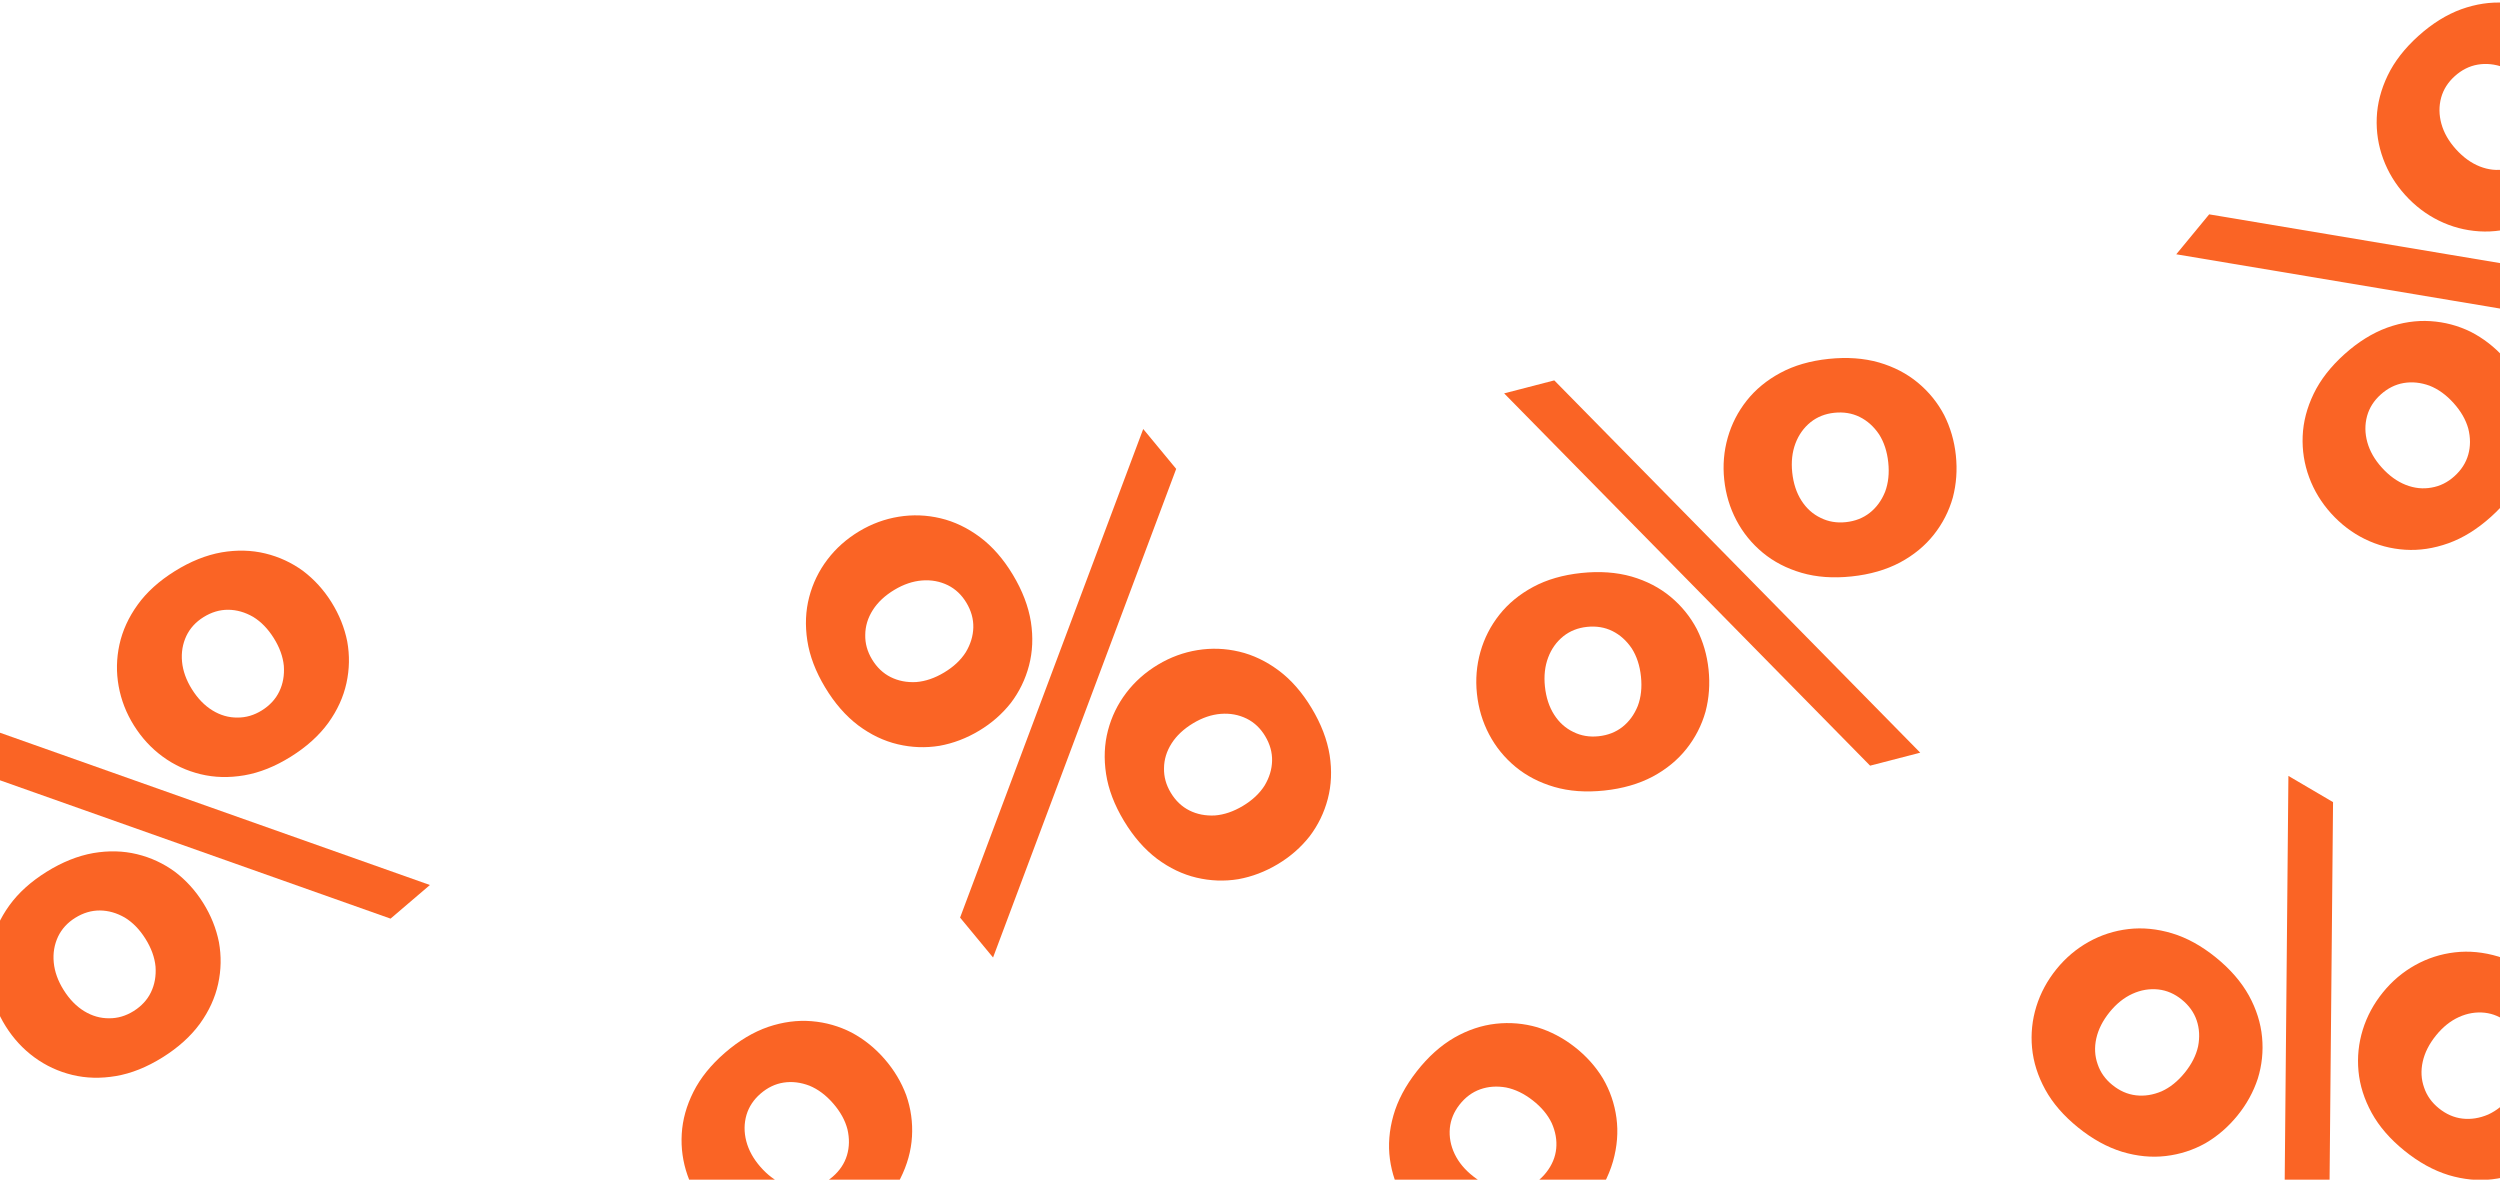 <svg width="320" height="151" viewBox="0 0 320 151" fill="none" xmlns="http://www.w3.org/2000/svg">
<path d="M282.774 27.437L278.561 32.549L344.498 43.6L348.711 38.488L282.774 27.437Z" fill="#FA6425"/>
<path fill-rule="evenodd" clip-rule="evenodd" d="M315.05 1.18C313.152 1.872 311.323 3.011 309.562 4.594C307.801 6.178 306.49 7.864 305.628 9.653C304.767 11.442 304.299 13.246 304.224 15.064C304.15 16.882 304.425 18.64 305.05 20.336C305.675 22.032 306.607 23.568 307.846 24.942C309.108 26.342 310.551 27.441 312.175 28.239C313.798 29.038 315.519 29.495 317.337 29.611C319.155 29.727 321 29.451 322.871 28.782C324.743 28.113 326.559 26.986 328.32 25.403C330.081 23.819 331.405 22.121 332.293 20.308C333.155 18.519 333.623 16.715 333.697 14.897C333.771 13.079 333.496 11.322 332.871 9.626C332.22 7.953 331.263 6.417 330.001 5.017C328.762 3.642 327.344 2.544 325.747 1.722C324.123 0.924 322.402 0.467 320.584 0.35C318.766 0.234 316.921 0.51 315.05 1.18ZM320.467 8.614C321.572 9.049 322.595 9.788 323.536 10.831C324.477 11.875 325.106 12.968 325.423 14.112C325.714 15.279 325.712 16.387 325.419 17.434C325.126 18.481 324.533 19.407 323.639 20.21C322.772 20.99 321.801 21.471 320.728 21.653C319.628 21.858 318.526 21.744 317.42 21.309C316.315 20.875 315.292 20.136 314.351 19.092C313.433 18.074 312.816 16.993 312.499 15.85C312.182 14.706 312.171 13.586 312.468 12.489C312.761 11.442 313.341 10.529 314.209 9.749C315.102 8.945 316.086 8.452 317.159 8.27C318.232 8.089 319.335 8.203 320.467 8.614Z" fill="#FA6425"/>
<path fill-rule="evenodd" clip-rule="evenodd" d="M305.568 41.935C303.671 42.628 301.841 43.766 300.08 45.349C298.32 46.933 297.008 48.62 296.147 50.409C295.285 52.198 294.817 54.001 294.742 55.819C294.668 57.638 294.944 59.395 295.569 61.091C296.194 62.788 297.126 64.323 298.365 65.698C299.627 67.097 301.069 68.197 302.693 68.995C304.317 69.793 306.037 70.25 307.855 70.366C309.673 70.483 311.518 70.206 313.39 69.537C315.261 68.868 317.077 67.742 318.838 66.158C320.599 64.574 321.923 62.876 322.811 61.063C323.673 59.274 324.141 57.471 324.215 55.653C324.29 53.834 324.014 52.077 323.389 50.381C322.738 48.708 321.781 47.172 320.519 45.772C319.28 44.397 317.862 43.299 316.265 42.477C314.641 41.679 312.92 41.222 311.102 41.106C309.284 40.989 307.44 41.266 305.568 41.935ZM310.985 49.369C312.09 49.804 313.114 50.543 314.054 51.586C314.995 52.63 315.624 53.724 315.941 54.867C316.232 56.035 316.231 57.142 315.937 58.189C315.644 59.236 315.051 60.162 314.157 60.965C313.29 61.745 312.32 62.226 311.246 62.408C310.147 62.614 309.044 62.499 307.938 62.065C306.833 61.63 305.81 60.891 304.869 59.847C303.951 58.829 303.334 57.748 303.017 56.605C302.7 55.461 302.689 54.341 302.986 53.245C303.279 52.197 303.86 51.284 304.727 50.504C305.62 49.7 306.604 49.208 307.677 49.026C308.751 48.844 309.853 48.958 310.985 49.369Z" fill="#FA6425"/>
<path fill-rule="evenodd" clip-rule="evenodd" d="M283.625 122.549C285.466 124.038 286.878 125.665 287.86 127.429C288.814 129.17 289.376 130.947 289.545 132.759C289.715 134.571 289.532 136.34 288.997 138.067C288.434 139.771 287.57 141.342 286.405 142.779C285.218 144.243 283.848 145.427 282.296 146.332C280.717 147.214 279.022 147.76 277.213 147.971C275.403 148.183 273.547 148.003 271.643 147.433C269.711 146.84 267.825 145.799 265.984 144.31C264.142 142.82 262.744 141.205 261.79 139.463C260.835 137.721 260.274 135.945 260.104 134.133C259.935 132.321 260.118 130.552 260.653 128.825C261.188 127.099 262.049 125.503 263.236 124.039C264.401 122.602 265.774 121.442 267.354 120.56C268.933 119.678 270.628 119.132 272.437 118.92C274.247 118.709 276.103 118.889 278.007 119.459C279.911 120.03 281.784 121.059 283.625 122.549ZM279.644 137.311C280.529 136.219 281.099 135.094 281.356 133.936C281.585 132.755 281.526 131.649 281.178 130.619C280.831 129.588 280.19 128.695 279.255 127.939C278.348 127.206 277.354 126.776 276.272 126.651C275.142 126.529 274.036 126.715 272.955 127.206C271.874 127.698 270.902 128.476 270.038 129.541C269.154 130.633 268.583 131.758 268.326 132.916C268.069 134.075 268.129 135.18 268.504 136.233C268.852 137.264 269.479 138.146 270.386 138.879C271.32 139.635 272.328 140.076 273.41 140.201C274.491 140.327 275.586 140.155 276.695 139.685C277.776 139.194 278.759 138.402 279.644 137.311Z" fill="#FA6425"/>
<path fill-rule="evenodd" clip-rule="evenodd" d="M329.642 130.408C328.661 128.644 327.249 127.017 325.408 125.528C323.566 124.038 321.693 123.009 319.79 122.438C317.886 121.868 316.029 121.688 314.22 121.9C312.41 122.111 310.716 122.657 309.136 123.539C307.556 124.421 306.184 125.581 305.019 127.018C303.832 128.482 302.971 130.078 302.436 131.804C301.9 133.531 301.717 135.3 301.887 137.112C302.056 138.924 302.618 140.7 303.572 142.442C304.527 144.184 305.925 145.799 307.766 147.289C309.607 148.778 311.494 149.819 313.425 150.412C315.329 150.982 317.186 151.162 318.995 150.95C320.805 150.739 322.499 150.193 324.079 149.311C325.631 148.407 327 147.222 328.187 145.758C329.353 144.321 330.217 142.75 330.779 141.046C331.314 139.319 331.497 137.55 331.328 135.738C331.159 133.926 330.597 132.149 329.642 130.408ZM323.139 136.915C322.882 138.073 322.311 139.198 321.426 140.29C320.542 141.381 319.559 142.173 318.477 142.664C317.369 143.134 316.274 143.306 315.192 143.18C314.111 143.055 313.103 142.614 312.168 141.858C311.261 141.125 310.634 140.243 310.286 139.212C309.911 138.159 309.852 137.054 310.109 135.895C310.365 134.737 310.936 133.612 311.821 132.52C312.684 131.455 313.656 130.677 314.737 130.186C315.819 129.694 316.925 129.508 318.055 129.63C319.136 129.755 320.131 130.185 321.038 130.918C321.972 131.674 322.613 132.567 322.961 133.598C323.309 134.628 323.368 135.734 323.139 136.915Z" fill="#FA6425"/>
<path d="M292.916 99.316L298.63 102.672L298.017 169.452L292.304 166.096L292.916 99.316Z" fill="#FA6425"/>
<path fill-rule="evenodd" clip-rule="evenodd" d="M202.409 73.342C204.765 73.095 206.915 73.248 208.858 73.802C210.765 74.359 212.42 75.219 213.823 76.38C215.225 77.542 216.348 78.922 217.192 80.521C218.001 82.124 218.502 83.845 218.695 85.684C218.893 87.558 218.762 89.362 218.305 91.098C217.812 92.837 217.001 94.42 215.871 95.848C214.741 97.275 213.301 98.459 211.551 99.401C209.766 100.346 207.695 100.942 205.339 101.19C202.982 101.437 200.85 101.282 198.943 100.725C197.035 100.167 195.38 99.308 193.977 98.146C192.575 96.985 191.452 95.604 190.608 94.005C189.764 92.406 189.244 90.67 189.047 88.797C188.853 86.957 189.002 85.168 189.495 83.429C189.988 81.689 190.799 80.106 191.929 78.679C193.059 77.251 194.499 76.067 196.249 75.125C197.999 74.184 200.052 73.59 202.409 73.342ZM210.043 86.592C209.896 85.196 209.504 83.997 208.865 82.996C208.191 82 207.367 81.26 206.391 80.776C205.416 80.293 204.33 80.115 203.134 80.24C201.974 80.362 200.967 80.76 200.113 81.436C199.228 82.148 198.577 83.061 198.161 84.172C197.744 85.283 197.608 86.52 197.751 87.883C197.898 89.279 198.291 90.478 198.93 91.479C199.568 92.479 200.393 93.219 201.404 93.699C202.379 94.182 203.447 94.362 204.608 94.24C205.803 94.115 206.828 93.715 207.682 93.04C208.535 92.364 209.188 91.469 209.639 90.354C210.056 89.243 210.19 87.989 210.043 86.592Z" fill="#FA6425"/>
<path fill-rule="evenodd" clip-rule="evenodd" d="M240.511 46.397C238.568 45.843 236.419 45.69 234.062 45.938C231.706 46.185 229.652 46.779 227.902 47.721C226.152 48.662 224.712 49.846 223.582 51.274C222.453 52.701 221.641 54.285 221.149 56.024C220.656 57.763 220.507 59.553 220.7 61.392C220.897 63.266 221.418 65.002 222.262 66.601C223.105 68.2 224.229 69.58 225.631 70.742C227.033 71.903 228.688 72.762 230.596 73.32C232.504 73.877 234.636 74.032 236.992 73.785C239.349 73.537 241.42 72.941 243.205 71.996C244.955 71.055 246.395 69.87 247.525 68.443C248.655 67.016 249.466 65.432 249.959 63.693C250.416 61.957 250.546 60.153 250.349 58.279C250.155 56.44 249.654 54.719 248.846 53.116C248.002 51.517 246.879 50.137 245.476 48.975C244.074 47.814 242.419 46.954 240.511 46.397ZM240.519 55.592C241.157 56.592 241.55 57.791 241.697 59.188C241.844 60.584 241.709 61.838 241.293 62.95C240.841 64.065 240.189 64.96 239.335 65.635C238.482 66.31 237.457 66.71 236.261 66.836C235.1 66.958 234.032 66.777 233.057 66.294C232.047 65.815 231.222 65.075 230.583 64.074C229.945 63.073 229.552 61.875 229.405 60.478C229.261 59.116 229.398 57.879 229.814 56.767C230.231 55.656 230.882 54.744 231.767 54.031C232.62 53.356 233.627 52.957 234.788 52.836C235.984 52.71 237.069 52.889 238.045 53.372C239.02 53.855 239.845 54.595 240.519 55.592Z" fill="#FA6425"/>
<path d="M192.531 50.352L198.948 48.689L245.789 96.343L239.373 98.005L192.531 50.352Z" fill="#FA6425"/>
<path fill-rule="evenodd" clip-rule="evenodd" d="M82.591 175.345C84.379 173.793 86.228 172.686 88.137 172.027C90.02 171.391 91.87 171.146 93.685 171.294C95.501 171.442 97.213 171.93 98.823 172.756C100.406 173.605 101.804 174.728 103.019 176.124C104.257 177.546 105.186 179.098 105.808 180.782C106.403 182.489 106.648 184.251 106.542 186.068C106.436 187.884 105.937 189.679 105.044 191.453C104.124 193.25 102.77 194.925 100.982 196.478C99.194 198.03 97.358 199.125 95.475 199.761C93.593 200.398 91.743 200.642 89.927 200.494C88.112 200.346 86.399 199.859 84.79 199.032C83.18 198.206 81.757 197.082 80.52 195.66C79.305 194.264 78.4 192.713 77.805 191.006C77.209 189.299 76.965 187.537 77.071 185.721C77.177 183.904 77.676 182.109 78.569 180.335C79.462 178.561 80.803 176.898 82.591 175.345ZM96.454 181.825C95.531 180.765 94.521 180.008 93.423 179.555C92.299 179.124 91.198 178.99 90.122 179.153C89.046 179.317 88.054 179.792 87.146 180.58C86.266 181.345 85.669 182.248 85.358 183.29C85.042 184.381 85.033 185.501 85.33 186.65C85.627 187.799 86.226 188.891 87.125 189.925C88.048 190.984 89.058 191.741 90.156 192.195C91.253 192.649 92.354 192.782 93.457 192.596C94.533 192.433 95.512 191.969 96.392 191.204C97.3 190.416 97.909 189.501 98.221 188.459C98.532 187.417 98.553 186.31 98.283 185.138C97.986 183.989 97.376 182.885 96.454 181.825Z" fill="#FA6425"/>
<path fill-rule="evenodd" clip-rule="evenodd" d="M98.33 131.443C96.42 132.103 94.572 133.209 92.783 134.762C90.995 136.314 89.654 137.978 88.762 139.751C87.869 141.525 87.369 143.32 87.263 145.137C87.157 146.954 87.402 148.715 87.997 150.422C88.592 152.129 89.497 153.681 90.712 155.077C91.95 156.498 93.373 157.622 94.982 158.449C96.592 159.275 98.304 159.762 100.12 159.91C101.936 160.058 103.785 159.814 105.668 159.178C107.551 158.541 109.386 157.447 111.174 155.894C112.963 154.341 114.316 152.666 115.236 150.87C116.129 149.096 116.629 147.301 116.734 145.484C116.84 143.667 116.596 141.906 116.001 140.199C115.379 138.515 114.449 136.962 113.212 135.54C111.997 134.144 110.598 133.022 109.015 132.172C107.406 131.346 105.693 130.859 103.878 130.711C102.062 130.563 100.213 130.807 98.33 131.443ZM103.616 138.971C104.714 139.425 105.724 140.181 106.646 141.241C107.568 142.301 108.178 143.406 108.475 144.555C108.746 145.727 108.725 146.834 108.413 147.876C108.102 148.918 107.492 149.833 106.585 150.621C105.704 151.385 104.726 151.849 103.649 152.012C102.546 152.199 101.446 152.065 100.348 151.611C99.25 151.158 98.24 150.401 97.318 149.341C96.418 148.307 95.82 147.215 95.523 146.066C95.225 144.917 95.235 143.797 95.55 142.706C95.862 141.664 96.458 140.761 97.339 139.996C98.246 139.208 99.238 138.733 100.315 138.57C101.391 138.407 102.491 138.54 103.616 138.971Z" fill="#FA6425"/>
<path d="M61.298 162.172L65.6 157.134L131.334 169.332L127.032 174.37L61.298 162.172Z" fill="#FA6425"/>
<path fill-rule="evenodd" clip-rule="evenodd" d="M5.944 111.603C7.954 110.349 9.953 109.546 11.943 109.193C13.902 108.858 15.767 108.906 17.537 109.336C19.307 109.766 20.922 110.515 22.382 111.582C23.812 112.669 25.018 113.996 26 115.565C26.999 117.162 27.674 118.841 28.024 120.601C28.345 122.38 28.311 124.159 27.922 125.936C27.532 127.714 26.758 129.409 25.598 131.021C24.408 132.653 22.809 134.095 20.799 135.349C18.79 136.604 16.806 137.398 14.847 137.732C12.887 138.067 11.022 138.019 9.252 137.589C7.482 137.159 5.867 136.41 4.407 135.343C2.946 134.275 1.717 132.942 0.717 131.345C-0.264 129.776 -0.915 128.102 -1.235 126.323C-1.556 124.545 -1.522 122.766 -1.133 120.989C-0.743 119.211 0.031 117.516 1.191 115.903C2.351 114.291 3.935 112.858 5.944 111.603ZM18.622 120.169C17.877 118.979 16.998 118.073 15.984 117.454C14.941 116.853 13.875 116.549 12.787 116.541C11.698 116.534 10.644 116.849 9.624 117.485C8.634 118.103 7.904 118.902 7.433 119.883C6.951 120.911 6.766 122.016 6.88 123.197C6.993 124.378 7.413 125.55 8.14 126.712C8.885 127.903 9.764 128.808 10.777 129.428C11.79 130.047 12.856 130.351 13.975 130.34C15.064 130.347 16.103 130.042 17.093 129.424C18.112 128.787 18.858 127.979 19.328 126.998C19.799 126.018 19.993 124.928 19.909 123.728C19.796 122.546 19.367 121.36 18.622 120.169Z" fill="#FA6425"/>
<path fill-rule="evenodd" clip-rule="evenodd" d="M28.365 70.701C26.376 71.054 24.377 71.858 22.367 73.112C20.358 74.366 18.773 75.799 17.614 77.412C16.454 79.024 15.68 80.719 15.29 82.497C14.901 84.275 14.867 86.053 15.187 87.832C15.508 89.611 16.159 91.285 17.14 92.853C18.14 94.451 19.369 95.784 20.83 96.851C22.29 97.919 23.905 98.668 25.675 99.097C27.445 99.527 29.31 99.575 31.269 99.241C33.229 98.906 35.213 98.112 37.222 96.858C39.232 95.604 40.831 94.161 42.021 92.53C43.181 90.918 43.955 89.222 44.344 87.445C44.734 85.667 44.768 83.889 44.447 82.11C44.097 80.35 43.422 78.671 42.422 77.073C41.441 75.505 40.235 74.177 38.805 73.091C37.345 72.023 35.73 71.274 33.96 70.844C32.189 70.415 30.325 70.367 28.365 70.701ZM32.407 78.962C33.42 79.582 34.3 80.487 35.045 81.678C35.79 82.869 36.219 84.055 36.332 85.236C36.416 86.436 36.222 87.526 35.751 88.507C35.28 89.487 34.535 90.296 33.516 90.932C32.526 91.55 31.487 91.855 30.398 91.848C29.279 91.86 28.213 91.556 27.2 90.936C26.187 90.317 25.308 89.411 24.563 88.22C23.836 87.058 23.416 85.887 23.302 84.706C23.189 83.524 23.374 82.42 23.856 81.391C24.327 80.411 25.057 79.612 26.047 78.994C27.067 78.358 28.121 78.043 29.21 78.05C30.298 78.057 31.364 78.361 32.407 78.962Z" fill="#FA6425"/>
<path d="M-13.023 95.265L-7.985 90.961L55.029 113.281L49.991 117.585L-13.023 95.265Z" fill="#FA6425"/>
<path fill-rule="evenodd" clip-rule="evenodd" d="M20.673 179.733C18.309 179.898 16.166 179.67 14.244 179.049C12.357 178.425 10.733 177.509 9.372 176.299C8.011 175.089 6.937 173.671 6.149 172.043C5.397 170.413 4.956 168.676 4.827 166.831C4.695 164.951 4.889 163.153 5.406 161.434C5.959 159.713 6.826 158.159 8.005 156.772C9.184 155.385 10.664 154.251 12.446 153.371C14.263 152.489 16.354 151.965 18.717 151.8C21.081 151.635 23.206 151.864 25.093 152.488C26.98 153.112 28.605 154.028 29.965 155.238C31.326 156.448 32.401 157.866 33.188 159.494C33.975 161.121 34.435 162.874 34.567 164.754C34.696 166.599 34.484 168.382 33.931 170.103C33.378 171.824 32.511 173.378 31.332 174.765C30.153 176.152 28.673 177.286 26.891 178.165C25.109 179.045 23.036 179.568 20.673 179.733ZM13.505 166.225C13.604 167.625 13.954 168.837 14.557 169.859C15.196 170.879 15.994 171.647 16.952 172.164C17.91 172.681 18.989 172.897 20.188 172.814C21.352 172.732 22.373 172.369 23.25 171.724C24.159 171.043 24.841 170.154 25.296 169.058C25.751 167.962 25.931 166.73 25.835 165.363C25.737 163.962 25.386 162.751 24.783 161.729C24.18 160.706 23.381 159.938 22.388 159.424C21.43 158.907 20.369 158.689 19.205 158.771C18.006 158.854 16.968 159.219 16.091 159.864C15.215 160.509 14.531 161.38 14.041 162.479C13.586 163.575 13.407 164.824 13.505 166.225Z" fill="#FA6425"/>
<path fill-rule="evenodd" clip-rule="evenodd" d="M-18.348 205.333C-16.426 205.955 -14.283 206.183 -11.919 206.017C-9.555 205.852 -7.483 205.33 -5.701 204.45C-3.919 203.57 -2.438 202.437 -1.259 201.05C-0.08 199.663 0.786 198.108 1.339 196.387C1.892 194.666 2.104 192.883 1.975 191.038C1.843 189.159 1.384 187.406 0.596 185.778C-0.191 184.151 -1.265 182.732 -2.626 181.523C-3.987 180.313 -5.611 179.396 -7.498 178.773C-9.385 178.149 -11.511 177.92 -13.874 178.085C-16.238 178.25 -18.328 178.774 -20.146 179.656C-21.927 180.536 -23.408 181.669 -24.587 183.056C-25.766 184.444 -26.632 185.998 -27.185 187.719C-27.703 189.437 -27.896 191.236 -27.765 193.115C-27.636 194.961 -27.195 196.698 -26.443 198.328C-25.655 199.955 -24.581 201.374 -23.22 202.584C-21.859 203.793 -20.235 204.71 -18.348 205.333ZM-18.034 196.144C-18.637 195.122 -18.988 193.91 -19.086 192.509C-19.184 191.108 -19.006 189.86 -18.551 188.764C-18.061 187.665 -17.377 186.793 -16.501 186.148C-15.624 185.503 -14.586 185.139 -13.386 185.055C-12.222 184.974 -11.161 185.192 -10.203 185.708C-9.21 186.223 -8.412 186.991 -7.809 188.013C-7.205 189.036 -6.855 190.247 -6.757 191.648C-6.661 193.015 -6.841 194.246 -7.296 195.342C-7.751 196.439 -8.433 197.327 -9.342 198.009C-10.219 198.654 -11.239 199.017 -12.403 199.098C-13.603 199.182 -14.682 198.966 -15.639 198.449C-16.597 197.932 -17.396 197.164 -18.034 196.144Z" fill="#FA6425"/>
<path d="M29.741 203.054L23.27 204.491L-21.878 155.234L-15.407 153.797L29.741 203.054Z" fill="#FA6425"/>
<path fill-rule="evenodd" clip-rule="evenodd" d="M179.093 178.912C180.552 177.047 182.156 175.608 183.904 174.597C185.631 173.614 187.399 173.021 189.21 172.821C191.02 172.62 192.795 172.772 194.532 173.276C196.248 173.808 197.836 174.644 199.295 175.782C200.781 176.942 201.99 178.289 202.923 179.824C203.833 181.386 204.41 183.069 204.653 184.872C204.896 186.675 204.748 188.533 204.21 190.444C203.651 192.384 202.642 194.286 201.183 196.151C199.724 198.016 198.132 199.44 196.405 200.424C194.678 201.407 192.91 201.999 191.099 202.2C189.289 202.401 187.514 202.249 185.777 201.745C184.039 201.24 182.427 200.408 180.941 199.248C179.482 198.109 178.297 196.759 177.386 195.197C176.476 193.635 175.899 191.952 175.656 190.148C175.413 188.345 175.561 186.488 176.099 184.576C176.636 182.665 177.634 180.777 179.093 178.912ZM193.939 182.63C192.831 181.766 191.695 181.215 190.531 180.979C189.345 180.771 188.239 180.849 187.214 181.214C186.188 181.58 185.305 182.235 184.565 183.182C183.847 184.1 183.434 185.101 183.327 186.183C183.226 187.314 183.431 188.415 183.942 189.487C184.453 190.558 185.249 191.515 186.329 192.359C187.437 193.223 188.573 193.774 189.738 194.01C190.902 194.246 192.008 194.168 193.055 193.775C194.08 193.409 194.952 192.767 195.671 191.849C196.411 190.902 196.835 189.888 196.941 188.806C197.048 187.724 196.857 186.633 196.367 185.534C195.856 184.463 195.047 183.495 193.939 182.63Z" fill="#FA6425"/>
<path fill-rule="evenodd" clip-rule="evenodd" d="M186.157 132.816C184.408 133.828 182.805 135.266 181.346 137.131C179.887 138.996 178.889 140.884 178.351 142.795C177.813 144.707 177.666 146.564 177.909 148.368C178.152 150.171 178.729 151.854 179.639 153.416C180.55 154.978 181.734 156.329 183.193 157.467C184.68 158.627 186.292 159.459 188.029 159.964C189.767 160.468 191.541 160.62 193.352 160.419C195.162 160.218 196.931 159.626 198.658 158.643C200.384 157.659 201.977 156.235 203.436 154.37C204.895 152.505 205.904 150.603 206.463 148.663C207.001 146.752 207.148 144.895 206.905 143.091C206.662 141.288 206.086 139.605 205.175 138.043C204.243 136.509 203.034 135.161 201.548 134.002C200.089 132.863 198.501 132.027 196.785 131.495C195.047 130.991 193.273 130.839 191.463 131.04C189.652 131.241 187.883 131.833 186.157 132.816ZM192.783 139.198C193.948 139.434 195.084 139.985 196.192 140.849C197.3 141.714 198.109 142.682 198.62 143.753C199.109 144.852 199.301 145.943 199.194 147.025C199.087 148.107 198.664 149.122 197.923 150.068C197.205 150.987 196.333 151.628 195.308 151.994C194.26 152.387 193.155 152.465 191.99 152.229C190.826 151.993 189.69 151.443 188.582 150.578C187.501 149.734 186.705 148.777 186.194 147.706C185.683 146.635 185.478 145.533 185.58 144.402C185.687 143.32 186.099 142.32 186.818 141.401C187.558 140.455 188.441 139.799 189.466 139.434C190.492 139.068 191.597 138.99 192.783 139.198Z" fill="#FA6425"/>
<path d="M155.675 170.038L158.935 164.273L225.792 163.719L222.531 169.484L155.675 170.038Z" fill="#FA6425"/>
<path fill-rule="evenodd" clip-rule="evenodd" d="M129.647 73.569C130.867 75.597 131.636 77.608 131.955 79.601C132.256 81.564 132.175 83.425 131.714 85.186C131.253 86.946 130.475 88.546 129.381 89.986C128.268 91.395 126.919 92.576 125.331 93.529C123.715 94.499 122.023 95.144 120.254 95.463C118.468 95.752 116.689 95.687 114.916 95.267C113.143 94.848 111.46 94.045 109.866 92.858C108.254 91.641 106.838 90.019 105.618 87.99C104.398 85.961 103.637 83.966 103.337 82.003C103.036 80.041 103.117 78.179 103.578 76.419C104.039 74.658 104.817 73.058 105.911 71.619C107.005 70.179 108.36 68.974 109.977 68.004C111.564 67.051 113.251 66.43 115.037 66.141C116.824 65.852 118.603 65.917 120.376 66.337C122.148 66.757 123.832 67.56 125.425 68.746C127.019 69.933 128.426 71.54 129.647 73.569ZM120.851 86.08C122.056 85.357 122.977 84.495 123.615 83.494C124.235 82.462 124.558 81.403 124.584 80.316C124.61 79.229 124.314 78.171 123.694 77.141C123.093 76.142 122.306 75.398 121.333 74.911C120.312 74.411 119.21 74.207 118.025 74.3C116.841 74.393 115.661 74.792 114.485 75.498C113.28 76.221 112.358 77.083 111.72 78.084C111.082 79.085 110.76 80.144 110.752 81.262C110.726 82.349 111.013 83.392 111.614 84.391C112.233 85.421 113.03 86.179 114.003 86.667C114.976 87.154 116.064 87.367 117.267 87.304C118.451 87.211 119.646 86.803 120.851 86.08Z" fill="#FA6425"/>
<path fill-rule="evenodd" clip-rule="evenodd" d="M170.198 96.675C169.879 94.682 169.11 92.671 167.889 90.642C166.669 88.614 165.262 87.006 163.668 85.82C162.074 84.633 160.391 83.83 158.618 83.411C156.846 82.991 155.066 82.926 153.28 83.215C151.494 83.504 149.807 84.125 148.22 85.077C146.603 86.047 145.248 87.252 144.154 88.692C143.059 90.132 142.282 91.732 141.821 93.492C141.359 95.253 141.279 97.114 141.579 99.077C141.88 101.039 142.64 103.035 143.861 105.064C145.081 107.092 146.497 108.715 148.109 109.932C149.703 111.118 151.386 111.921 153.159 112.341C154.931 112.761 156.711 112.826 158.497 112.537C160.265 112.217 161.958 111.573 163.574 110.602C165.161 109.65 166.511 108.469 167.624 107.059C168.718 105.62 169.495 104.02 169.957 102.259C170.418 100.499 170.498 98.637 170.198 96.675ZM161.858 100.567C161.22 101.568 160.299 102.431 159.094 103.154C157.888 103.877 156.694 104.285 155.509 104.378C154.307 104.44 153.219 104.228 152.246 103.74C151.272 103.253 150.476 102.495 149.857 101.465C149.256 100.466 148.968 99.423 148.994 98.335C149.002 97.218 149.325 96.159 149.963 95.158C150.601 94.157 151.523 93.295 152.728 92.571C153.903 91.866 155.083 91.466 156.268 91.374C157.452 91.281 158.555 91.485 159.576 91.985C160.549 92.472 161.336 93.215 161.937 94.215C162.556 95.244 162.853 96.302 162.827 97.39C162.801 98.477 162.478 99.536 161.858 100.567Z" fill="#FA6425"/>
<path d="M146.332 54.911L150.552 60.017L127.111 122.561L122.891 117.454L146.332 54.911Z" fill="#FA6425"/>
<path fill-rule="evenodd" clip-rule="evenodd" d="M286.538 209.259C284.25 209.871 282.103 210.056 280.097 209.813C278.125 209.56 276.356 208.97 274.789 208.042C273.222 207.114 271.897 205.926 270.813 204.479C269.763 203.022 268.998 201.401 268.519 199.614C268.031 197.794 267.877 195.992 268.057 194.206C268.271 192.411 268.824 190.72 269.717 189.134C270.609 187.548 271.846 186.153 273.427 184.95C275.042 183.737 276.994 182.825 279.283 182.212C281.572 181.6 283.702 181.42 285.673 181.672C287.645 181.925 289.414 182.515 290.981 183.443C292.548 184.371 293.874 185.559 294.958 187.006C296.041 188.454 296.828 190.087 297.316 191.907C297.795 193.693 297.927 195.484 297.713 197.279C297.499 199.074 296.946 200.764 296.053 202.351C295.161 203.937 293.924 205.332 292.343 206.535C290.762 207.738 288.827 208.646 286.538 209.259ZM276.922 197.365C277.286 198.721 277.862 199.844 278.65 200.732C279.471 201.612 280.402 202.214 281.441 202.538C282.48 202.863 283.58 202.87 284.741 202.559C285.868 202.258 286.801 201.707 287.538 200.906C288.301 200.064 288.8 199.062 289.038 197.899C289.275 196.736 289.216 195.493 288.861 194.17C288.497 192.813 287.922 191.691 287.134 190.802C286.347 189.914 285.416 189.312 284.343 188.996C283.304 188.671 282.221 188.66 281.094 188.961C279.932 189.272 278.983 189.828 278.246 190.628C277.508 191.428 277.004 192.414 276.733 193.586C276.495 194.749 276.559 196.008 276.922 197.365Z" fill="#FA6425"/>
<path fill-rule="evenodd" clip-rule="evenodd" d="M253.125 241.826C255.131 242.07 257.278 241.885 259.567 241.272C261.855 240.66 263.79 239.752 265.371 238.549C266.952 237.345 268.189 235.951 269.081 234.364C269.974 232.778 270.527 231.087 270.741 229.292C270.956 227.498 270.823 225.707 270.344 223.92C269.856 222.101 269.07 220.467 267.986 219.02C266.902 217.572 265.576 216.384 264.009 215.456C262.442 214.528 260.673 213.938 258.702 213.686C256.73 213.433 254.6 213.613 252.311 214.226C250.022 214.838 248.071 215.751 246.455 216.963C244.874 218.166 243.638 219.561 242.745 221.148C241.853 222.734 241.299 224.425 241.085 226.219C240.905 228.005 241.059 229.808 241.547 231.627C242.027 233.414 242.791 235.036 243.841 236.492C244.925 237.94 246.25 239.127 247.817 240.055C249.384 240.984 251.153 241.574 253.125 241.826ZM251.678 232.746C250.89 231.857 250.314 230.735 249.951 229.378C249.587 228.022 249.523 226.762 249.761 225.6C250.032 224.428 250.536 223.442 251.274 222.641C252.011 221.841 252.96 221.286 254.122 220.975C255.249 220.673 256.332 220.685 257.371 221.009C258.444 221.325 259.375 221.927 260.162 222.816C260.95 223.704 261.525 224.827 261.889 226.183C262.244 227.506 262.303 228.749 262.066 229.912C261.829 231.075 261.329 232.078 260.566 232.92C259.829 233.72 258.897 234.271 257.769 234.573C256.608 234.884 255.508 234.877 254.469 234.552C253.43 234.227 252.499 233.625 251.678 232.746Z" fill="#FA6425"/>
<path d="M299.895 230.423L293.818 233.067L240.09 193.32L246.167 190.676L299.895 230.423Z" fill="#FA6425"/>
<path fill-rule="evenodd" clip-rule="evenodd" d="M112.732 369.469C112.945 367.457 112.728 365.311 112.082 363.029C111.436 360.747 110.5 358.824 109.275 357.259C108.049 355.695 106.638 354.478 105.04 353.608C103.442 352.738 101.745 352.21 99.949 352.022C98.153 351.835 96.367 351.994 94.59 352.501C92.78 353.017 91.16 353.828 89.731 354.935C88.301 356.042 87.135 357.386 86.231 358.969C85.328 360.551 84.765 362.331 84.542 364.308C84.32 366.286 84.531 368.415 85.177 370.697C85.824 372.979 86.764 374.919 87.999 376.518C89.225 378.082 90.636 379.299 92.234 380.169C93.832 381.038 95.529 381.567 97.325 381.754C99.111 381.908 100.909 381.727 102.719 381.211C104.496 380.704 106.105 379.915 107.544 378.842C108.973 377.735 110.14 376.391 111.043 374.808C111.946 373.226 112.509 371.446 112.732 369.469ZM103.684 371.053C102.809 371.855 101.696 372.448 100.347 372.833C98.998 373.217 97.74 373.3 96.576 373.08C95.401 372.825 94.409 372.335 93.599 371.609C92.788 370.883 92.219 369.941 91.891 368.783C91.573 367.66 91.568 366.575 91.877 365.53C92.176 364.451 92.764 363.511 93.639 362.709C94.515 361.908 95.627 361.315 96.977 360.93C98.293 360.555 99.534 360.477 100.699 360.697C101.863 360.917 102.872 361.403 103.725 362.153C104.535 362.879 105.1 363.804 105.418 364.928C105.746 366.086 105.755 367.188 105.446 368.233C105.138 369.278 104.55 370.218 103.684 371.053Z" fill="#FA6425"/>
<path fill-rule="evenodd" clip-rule="evenodd" d="M80.353 342.95C80.566 340.938 80.35 338.792 79.704 336.51C79.058 334.228 78.122 332.305 76.896 330.74C75.671 329.176 74.259 327.959 72.661 327.089C71.064 326.219 69.367 325.691 67.571 325.503C65.775 325.316 63.988 325.475 62.211 325.982C60.401 326.498 58.781 327.309 57.352 328.416C55.923 329.522 54.756 330.867 53.853 332.45C52.949 334.032 52.386 335.812 52.164 337.789C51.941 339.766 52.153 341.896 52.799 344.178C53.445 346.46 54.386 348.4 55.621 349.999C56.846 351.563 58.258 352.78 59.856 353.65C61.453 354.519 63.15 355.048 64.946 355.235C66.732 355.389 68.531 355.208 70.341 354.692C72.118 354.185 73.726 353.396 75.165 352.323C76.594 351.216 77.761 349.872 78.664 348.289C79.568 346.707 80.131 344.927 80.353 342.95ZM71.306 344.534C70.43 345.336 69.318 345.929 67.968 346.314C66.619 346.698 65.362 346.781 64.197 346.56C63.023 346.306 62.03 345.816 61.22 345.09C60.41 344.364 59.841 343.422 59.513 342.264C59.194 341.14 59.19 340.056 59.498 339.011C59.798 337.932 60.385 336.992 61.261 336.19C62.136 335.389 63.249 334.796 64.598 334.411C65.914 334.036 67.155 333.958 68.32 334.178C69.485 334.398 70.494 334.884 71.347 335.634C72.157 336.36 72.721 337.285 73.039 338.409C73.367 339.567 73.377 340.669 73.068 341.714C72.759 342.758 72.172 343.699 71.306 344.534Z" fill="#FA6425"/>
<path d="M100.642 322.823L103.374 328.866L64.481 383.244L61.748 377.2L100.642 322.823Z" fill="#FA6425"/>
<path d="M131.223 561.756L134.898 556.293L68.763 551.757L65.089 557.22L131.223 561.756Z" fill="#FA6425"/>
<path fill-rule="evenodd" clip-rule="evenodd" d="M112.442 545.721C110.854 547.458 109.156 548.76 107.349 549.629C105.565 550.473 103.77 550.925 101.964 550.986C100.159 551.047 98.417 550.762 96.739 550.13C95.084 549.472 93.58 548.524 92.227 547.285C90.848 546.023 89.758 544.596 88.957 543.005C88.179 541.388 87.741 539.677 87.642 537.872C87.543 536.067 87.834 534.238 88.515 532.386C89.22 530.507 90.367 528.699 91.955 526.963C93.543 525.226 95.229 523.936 97.013 523.093C98.796 522.25 100.591 521.798 102.397 521.737C104.202 521.675 105.944 521.961 107.623 522.593C109.301 523.224 110.829 524.171 112.208 525.433C113.561 526.673 114.626 528.101 115.404 529.717C116.182 531.334 116.62 533.045 116.719 534.85C116.818 536.655 116.527 538.484 115.846 540.337C115.165 542.19 114.03 543.984 112.442 545.721ZM98.057 540.908C99.085 541.849 100.165 542.481 101.297 542.803C102.453 543.1 103.553 543.106 104.595 542.822C105.637 542.538 106.561 541.956 107.367 541.074C108.149 540.219 108.636 539.259 108.826 538.195C109.015 537.082 108.898 535.976 108.477 534.876C108.056 533.776 107.344 532.767 106.341 531.849C105.314 530.908 104.234 530.276 103.101 529.954C101.969 529.631 100.87 529.625 99.804 529.935C98.761 530.219 97.849 530.788 97.067 531.644C96.261 532.525 95.763 533.498 95.573 534.562C95.383 535.626 95.486 536.721 95.884 537.847C96.305 538.947 97.03 539.967 98.057 540.908Z" fill="#FA6425"/>
<path fill-rule="evenodd" clip-rule="evenodd" d="M106.944 586.941C105.356 588.678 103.659 589.98 101.851 590.849C100.067 591.692 98.272 592.145 96.467 592.206C94.661 592.267 92.919 591.982 91.241 591.35C89.586 590.692 88.082 589.744 86.729 588.505C85.351 587.242 84.261 585.816 83.46 584.225C82.682 582.608 82.243 580.897 82.144 579.092C82.045 577.287 82.337 575.458 83.018 573.606C83.722 571.727 84.869 569.919 86.457 568.183C88.045 566.446 89.731 565.156 91.515 564.313C93.299 563.47 95.094 563.018 96.899 562.957C98.705 562.895 100.447 563.181 102.125 563.813C103.803 564.444 105.332 565.391 106.71 566.653C108.063 567.892 109.129 569.32 109.906 570.937C110.684 572.554 111.122 574.265 111.222 576.07C111.321 577.875 111.029 579.704 110.348 581.557C109.667 583.409 108.533 585.204 106.944 586.941ZM92.56 582.128C93.587 583.069 94.667 583.7 95.8 584.023C96.956 584.32 98.055 584.326 99.097 584.042C100.14 583.758 101.064 583.176 101.87 582.294C102.652 581.439 103.138 580.479 103.328 579.415C103.517 578.302 103.401 577.196 102.979 576.096C102.558 574.996 101.846 573.987 100.844 573.069C99.816 572.128 98.736 571.496 97.604 571.174C96.471 570.851 95.372 570.845 94.306 571.155C93.264 571.439 92.352 572.008 91.57 572.864C90.764 573.745 90.266 574.718 90.075 575.782C89.885 576.846 89.989 577.941 90.386 579.067C90.808 580.167 91.532 581.187 92.56 582.128Z" fill="#FA6425"/>
<path fill-rule="evenodd" clip-rule="evenodd" d="M161.101 500.445C160.889 502.442 161.104 504.573 161.745 506.838C162.387 509.102 163.316 511.011 164.532 512.565C165.749 514.118 167.15 515.326 168.736 516.189C170.322 517.052 172.006 517.577 173.789 517.763C175.571 517.949 177.345 517.79 179.109 517.288C180.905 516.776 182.513 515.97 183.932 514.872C185.351 513.773 186.509 512.439 187.406 510.868C188.302 509.297 188.861 507.53 189.082 505.568C189.303 503.605 189.093 501.491 188.452 499.226C187.81 496.961 186.876 495.035 185.65 493.448C184.434 491.895 183.033 490.687 181.447 489.824C179.861 488.961 178.177 488.436 176.394 488.25C174.621 488.098 172.836 488.278 171.039 488.79C169.275 489.293 167.679 490.076 166.251 491.141C164.832 492.24 163.674 493.574 162.777 495.145C161.88 496.716 161.321 498.483 161.101 500.445ZM170.081 498.872C170.95 498.076 172.055 497.488 173.394 497.106C174.733 496.724 175.981 496.643 177.138 496.861C178.303 497.113 179.289 497.6 180.093 498.32C180.897 499.041 181.462 499.976 181.787 501.125C182.103 502.241 182.108 503.317 181.801 504.355C181.504 505.426 180.921 506.359 180.052 507.155C179.183 507.95 178.079 508.539 176.74 508.921C175.433 509.293 174.201 509.37 173.045 509.152C171.889 508.933 170.887 508.452 170.041 507.706C169.237 506.986 168.677 506.068 168.361 504.952C168.035 503.803 168.026 502.709 168.332 501.672C168.639 500.635 169.222 499.702 170.081 498.872Z" fill="#FA6425"/>
<path fill-rule="evenodd" clip-rule="evenodd" d="M128.961 474.122C128.75 476.119 128.965 478.249 129.606 480.514C130.247 482.779 131.176 484.688 132.393 486.241C133.609 487.794 135.01 489.002 136.596 489.866C138.182 490.729 139.867 491.253 141.649 491.439C143.432 491.626 145.205 491.467 146.969 490.964C148.766 490.452 150.374 489.647 151.793 488.549C153.211 487.45 154.369 486.115 155.266 484.545C156.163 482.974 156.722 481.207 156.943 479.244C157.164 477.282 156.953 475.168 156.312 472.903C155.671 470.638 154.737 468.712 153.511 467.125C152.295 465.572 150.893 464.364 149.307 463.501C147.721 462.638 146.037 462.113 144.254 461.927C142.481 461.775 140.697 461.955 138.9 462.467C137.136 462.969 135.539 463.753 134.111 464.818C132.692 465.916 131.534 467.251 130.638 468.822C129.741 470.393 129.182 472.159 128.961 474.122ZM137.942 472.549C138.811 471.753 139.915 471.164 141.255 470.783C142.594 470.401 143.842 470.319 144.998 470.538C146.164 470.79 147.149 471.277 147.953 471.997C148.757 472.718 149.322 473.653 149.648 474.802C149.964 475.918 149.968 476.994 149.662 478.031C149.365 479.102 148.782 480.036 147.913 480.832C147.044 481.627 145.939 482.216 144.6 482.598C143.293 482.97 142.062 483.047 140.906 482.829C139.749 482.61 138.748 482.128 137.901 481.383C137.097 480.663 136.537 479.744 136.221 478.629C135.896 477.48 135.886 476.386 136.193 475.349C136.499 474.312 137.082 473.378 137.942 472.549Z" fill="#FA6425"/>
<path d="M140.962 520.424L138.25 514.424L176.856 460.449L179.568 466.448L140.962 520.424Z" fill="#FA6425"/>
<path d="M337.24 459.909L338.384 466.392L287.586 508.915L286.442 502.432L337.24 459.909Z" fill="#FA6425"/>
<path fill-rule="evenodd" clip-rule="evenodd" d="M337.413 507.705C338.112 505.827 338.431 503.712 338.37 501.361C338.309 499.009 337.881 496.929 337.086 495.122C336.291 493.315 335.231 491.795 333.907 490.562C332.583 489.329 331.08 488.399 329.397 487.772C327.715 487.145 325.956 486.853 324.121 486.897C322.252 486.941 320.494 487.317 318.846 488.023C317.198 488.73 315.745 489.73 314.487 491.025C313.228 492.319 312.249 493.888 311.549 495.731C310.849 497.574 310.529 499.671 310.59 502.023C310.651 504.374 311.08 506.471 311.876 508.314C312.671 510.121 313.73 511.641 315.054 512.874C316.378 514.107 317.882 515.037 319.564 515.664C321.246 516.256 323.021 516.53 324.89 516.485C326.725 516.442 328.467 516.084 330.115 515.413C331.763 514.706 333.216 513.705 334.475 512.411C335.733 511.117 336.713 509.548 337.413 507.705ZM328.315 506.974C327.275 507.525 326.059 507.818 324.666 507.851C323.272 507.884 322.042 507.65 320.975 507.149C319.907 506.612 319.072 505.894 318.471 504.996C317.87 504.097 317.553 503.051 317.522 501.857C317.492 500.699 317.754 499.657 318.308 498.73C318.861 497.769 319.658 497.012 320.697 496.461C321.737 495.909 322.954 495.617 324.347 495.584C325.706 495.551 326.919 495.786 327.986 496.287C329.054 496.789 329.905 497.506 330.542 498.439C331.143 499.338 331.459 500.366 331.489 501.525C331.52 502.718 331.258 503.778 330.704 504.704C330.15 505.63 329.354 506.387 328.315 506.974Z" fill="#FA6425"/>
<path fill-rule="evenodd" clip-rule="evenodd" d="M312.766 474.181C313.466 472.303 313.785 470.188 313.724 467.836C313.663 465.485 313.235 463.405 312.44 461.598C311.645 459.79 310.585 458.27 309.261 457.037C307.937 455.805 306.433 454.875 304.751 454.247C303.069 453.62 301.31 453.329 299.475 453.372C297.606 453.417 295.848 453.792 294.2 454.499C292.552 455.205 291.099 456.206 289.84 457.5C288.582 458.795 287.603 460.363 286.902 462.206C286.202 464.049 285.883 466.147 285.944 468.498C286.005 470.85 286.433 472.947 287.229 474.789C288.024 476.597 289.084 478.117 290.408 479.35C291.732 480.582 293.235 481.512 294.918 482.14C296.599 482.732 298.375 483.006 300.244 482.961C302.079 482.917 303.82 482.56 305.469 481.888C307.117 481.182 308.57 480.181 309.828 478.887C311.087 477.593 312.066 476.024 312.766 474.181ZM303.669 473.449C302.629 474.001 301.412 474.293 300.019 474.327C298.626 474.36 297.396 474.126 296.329 473.624C295.261 473.088 294.426 472.37 293.825 471.471C293.223 470.573 292.907 469.526 292.876 468.333C292.846 467.175 293.108 466.132 293.662 465.206C294.215 464.245 295.011 463.488 296.051 462.937C297.091 462.385 298.307 462.093 299.701 462.059C301.06 462.027 302.273 462.261 303.34 462.763C304.407 463.264 305.259 463.981 305.895 464.915C306.497 465.813 306.812 466.842 306.842 468C306.873 469.194 306.612 470.253 306.058 471.18C305.504 472.106 304.708 472.863 303.669 473.449Z" fill="#FA6425"/>
<path d="M39.358 516.69L43.532 511.614L-21.793 500.64L-25.967 505.717L39.358 516.69Z" fill="#FA6425"/>
<path fill-rule="evenodd" clip-rule="evenodd" d="M7.381 542.763C9.262 542.075 11.074 540.945 12.818 539.372C14.563 537.8 15.862 536.125 16.716 534.349C17.57 532.572 18.033 530.781 18.107 528.976C18.18 527.17 17.907 525.425 17.288 523.741C16.669 522.057 15.746 520.532 14.518 519.167C13.268 517.777 11.839 516.686 10.23 515.893C8.621 515.1 6.917 514.646 5.116 514.531C3.314 514.415 1.487 514.69 -0.367 515.354C-2.221 516.019 -4.02 517.137 -5.765 518.71C-7.509 520.282 -8.822 521.969 -9.701 523.769C-10.555 525.545 -11.019 527.336 -11.092 529.141C-11.166 530.947 -10.893 532.692 -10.274 534.376C-9.629 536.037 -8.681 537.563 -7.431 538.953C-6.203 540.318 -4.798 541.408 -3.216 542.224C-1.607 543.017 0.098 543.471 1.899 543.586C3.7 543.702 5.527 543.427 7.381 542.763ZM2.015 535.381C0.92 534.949 -0.094 534.215 -1.026 533.179C-1.958 532.143 -2.581 531.057 -2.895 529.921C-3.183 528.762 -3.182 527.663 -2.891 526.623C-2.601 525.583 -2.013 524.664 -1.128 523.866C-0.268 523.091 0.693 522.614 1.756 522.433C2.846 522.229 3.938 522.343 5.033 522.774C6.129 523.206 7.142 523.94 8.074 524.976C8.983 525.987 9.595 527.06 9.909 528.196C10.223 529.332 10.233 530.444 9.94 531.532C9.649 532.572 9.074 533.48 8.215 534.254C7.33 535.052 6.356 535.541 5.292 535.722C4.229 535.903 3.136 535.789 2.015 535.381Z" fill="#FA6425"/>
<path fill-rule="evenodd" clip-rule="evenodd" d="M16.775 502.294C18.655 501.606 20.468 500.475 22.212 498.903C23.957 497.33 25.256 495.656 26.11 493.879C26.963 492.103 27.427 490.312 27.5 488.506C27.574 486.701 27.301 484.956 26.682 483.272C26.063 481.587 25.14 480.062 23.912 478.698C22.662 477.307 21.232 476.216 19.624 475.424C18.015 474.631 16.31 474.177 14.509 474.061C12.708 473.946 10.881 474.22 9.027 474.885C7.173 475.549 5.373 476.668 3.629 478.24C1.884 479.813 0.572 481.499 -0.308 483.299C-1.161 485.076 -1.625 486.867 -1.699 488.672C-1.772 490.477 -1.499 492.222 -0.88 493.907C-0.235 495.568 0.713 497.093 1.963 498.484C3.191 499.848 4.596 500.939 6.178 501.755C7.787 502.547 9.491 503.001 11.293 503.117C13.094 503.232 14.921 502.958 16.775 502.294ZM11.409 494.911C10.314 494.48 9.3 493.746 8.368 492.71C7.436 491.673 6.813 490.587 6.499 489.452C6.211 488.293 6.212 487.193 6.502 486.153C6.793 485.113 7.381 484.195 8.266 483.396C9.125 482.622 10.087 482.144 11.15 481.964C12.239 481.76 13.332 481.874 14.427 482.305C15.522 482.736 16.536 483.47 17.468 484.507C18.377 485.518 18.989 486.591 19.303 487.727C19.617 488.862 19.627 489.974 19.334 491.063C19.043 492.103 18.468 493.01 17.609 493.785C16.724 494.583 15.749 495.072 14.686 495.253C13.623 495.433 12.53 495.319 11.409 494.911Z" fill="#FA6425"/>
<path fill-rule="evenodd" clip-rule="evenodd" d="M251.955 546.772C253.364 548.195 255.147 549.371 257.304 550.299C259.461 551.228 261.525 551.709 263.496 551.743C265.467 551.776 267.289 551.448 268.961 550.759C270.633 550.071 272.106 549.092 273.379 547.824C274.653 546.556 275.654 545.078 276.383 543.39C277.126 541.671 277.522 539.914 277.572 538.119C277.622 536.324 277.324 534.583 276.679 532.896C276.033 531.209 275.021 529.662 273.644 528.253C272.268 526.845 270.501 525.676 268.344 524.747C266.187 523.818 264.107 523.33 262.103 523.283C260.132 523.25 258.31 523.578 256.638 524.266C254.966 524.955 253.493 525.933 252.22 527.201C250.979 528.483 249.987 529.984 249.244 531.703C248.515 533.391 248.109 535.125 248.027 536.907C247.977 538.702 248.275 540.443 248.921 542.129C249.567 543.816 250.578 545.364 251.955 546.772ZM256.43 538.801C256.365 537.624 256.61 536.395 257.164 535.114C257.717 533.832 258.445 532.811 259.347 532.05C260.28 531.303 261.28 530.844 262.347 530.673C263.414 530.502 264.494 530.652 265.589 531.123C266.651 531.581 267.486 532.256 268.094 533.147C268.733 534.053 269.085 535.094 269.149 536.271C269.214 537.448 268.969 538.677 268.415 539.959C267.875 541.209 267.154 542.215 266.253 542.976C265.351 543.737 264.344 544.211 263.232 544.4C262.166 544.571 261.101 544.427 260.039 543.97C258.944 543.499 258.093 542.817 257.486 541.925C256.878 541.033 256.526 539.992 256.43 538.801Z" fill="#FA6425"/>
<path fill-rule="evenodd" clip-rule="evenodd" d="M211.245 555.163C212.654 556.585 214.437 557.761 216.594 558.69C218.751 559.619 220.815 560.1 222.786 560.133C224.757 560.166 226.579 559.838 228.251 559.15C229.923 558.461 231.396 557.483 232.669 556.215C233.942 554.946 234.944 553.468 235.673 551.78C236.416 550.061 236.812 548.304 236.862 546.509C236.912 544.714 236.614 542.973 235.968 541.287C235.323 539.6 234.311 538.052 232.934 536.643C231.557 535.235 229.79 534.066 227.633 533.137C225.476 532.208 223.396 531.72 221.393 531.673C219.422 531.64 217.6 531.968 215.928 532.656C214.256 533.345 212.783 534.324 211.51 535.592C210.269 536.874 209.277 538.374 208.534 540.093C207.805 541.781 207.399 543.516 207.317 545.297C207.267 547.092 207.565 548.833 208.211 550.52C208.856 552.207 209.868 553.754 211.245 555.163ZM215.719 547.192C215.655 546.015 215.9 544.785 216.454 543.504C217.007 542.222 217.735 541.201 218.636 540.44C219.57 539.693 220.57 539.234 221.637 539.063C222.703 538.892 223.784 539.042 224.878 539.514C225.941 539.971 226.776 540.646 227.383 541.538C228.023 542.443 228.375 543.485 228.439 544.662C228.503 545.838 228.259 547.068 227.705 548.349C227.165 549.599 226.444 550.605 225.543 551.366C224.641 552.127 223.634 552.602 222.522 552.79C221.455 552.961 220.391 552.818 219.328 552.36C218.234 551.889 217.383 551.207 216.775 550.315C216.168 549.424 215.816 548.382 215.719 547.192Z" fill="#FA6425"/>
<path d="M254.635 575.014L248.28 573.341L231.025 509.322L237.38 510.995L254.635 575.014Z" fill="#FA6425"/>
<path fill-rule="evenodd" clip-rule="evenodd" d="M329.867 391.903C327.524 392.068 325.4 391.84 323.494 391.219C321.623 390.596 320.014 389.68 318.665 388.471C317.316 387.262 316.251 385.845 315.47 384.218C314.725 382.59 314.288 380.853 314.16 379.009C314.029 377.131 314.221 375.334 314.734 373.616C315.282 371.896 316.141 370.343 317.31 368.957C318.478 367.571 319.946 366.438 321.712 365.559C323.513 364.677 325.586 364.154 327.928 363.989C330.271 363.824 332.378 364.053 334.249 364.676C336.119 365.299 337.729 366.215 339.078 367.424C340.427 368.633 341.492 370.051 342.273 371.677C343.053 373.303 343.509 375.056 343.639 376.934C343.767 378.777 343.557 380.559 343.009 382.279C342.46 383.999 341.602 385.552 340.433 386.938C339.264 388.325 337.797 389.457 336.031 390.337C334.264 391.216 332.21 391.738 329.867 391.903ZM322.762 378.404C322.859 379.804 323.207 381.014 323.805 382.036C324.438 383.055 325.229 383.823 326.179 384.339C327.128 384.856 328.198 385.072 329.387 384.988C330.541 384.907 331.552 384.544 332.421 383.9C333.322 383.219 333.999 382.33 334.45 381.235C334.901 380.14 335.079 378.909 334.984 377.543C334.887 376.143 334.539 374.932 333.941 373.911C333.343 372.889 332.552 372.121 331.567 371.607C330.618 371.091 329.566 370.873 328.412 370.955C327.223 371.038 326.194 371.403 325.325 372.047C324.456 372.691 323.779 373.563 323.293 374.661C322.842 375.756 322.665 377.004 322.762 378.404Z" fill="#FA6425"/>
<path fill-rule="evenodd" clip-rule="evenodd" d="M297.56 418.17C295.217 418.335 293.093 418.107 291.188 417.486C289.317 416.863 287.707 415.947 286.358 414.738C285.009 413.53 283.945 412.112 283.164 410.486C282.418 408.857 281.981 407.12 281.853 405.277C281.723 403.399 281.914 401.601 282.428 399.883C282.976 398.164 283.834 396.61 285.003 395.224C286.172 393.838 287.64 392.705 289.406 391.826C291.207 390.944 293.279 390.421 295.622 390.256C297.965 390.091 300.072 390.32 301.942 390.943C303.813 391.567 305.423 392.483 306.772 393.691C308.121 394.9 309.186 396.318 309.966 397.944C310.747 399.571 311.202 401.323 311.333 403.201C311.461 405.045 311.251 406.826 310.702 408.546C310.154 410.266 309.296 411.819 308.127 413.206C306.958 414.592 305.49 415.724 303.724 416.604C301.958 417.483 299.903 418.005 297.56 418.17ZM290.456 404.671C290.553 406.071 290.901 407.282 291.499 408.303C292.132 409.322 292.923 410.09 293.873 410.606C294.822 411.123 295.891 411.339 297.08 411.256C298.234 411.174 299.246 410.811 300.115 410.167C301.016 409.486 301.692 408.598 302.143 407.502C302.594 406.407 302.773 405.176 302.678 403.81C302.58 402.41 302.233 401.199 301.635 400.178C301.037 399.156 300.246 398.389 299.261 397.875C298.312 397.358 297.26 397.141 296.106 397.222C294.917 397.306 293.888 397.67 293.019 398.314C292.15 398.959 291.473 399.83 290.987 400.928C290.536 402.023 290.359 403.271 290.456 404.671Z" fill="#FA6425"/>
<path d="M332.441 416.645L338.856 415.208L294.103 365.984L287.689 367.421L332.441 416.645Z" fill="#FA6425"/>
<path d="M253.332 445.045L259.174 442.028L203.324 406.171L197.482 409.188L253.332 445.045Z" fill="#FA6425"/>
<path fill-rule="evenodd" clip-rule="evenodd" d="M244.539 421.937C242.313 422.694 240.199 423.017 238.197 422.907C236.228 422.786 234.437 422.318 232.823 421.501C231.21 420.684 229.818 419.594 228.648 418.231C227.512 416.857 226.647 415.301 226.053 413.562C225.449 411.792 225.176 410.016 225.236 408.236C225.328 406.444 225.764 404.733 226.542 403.103C227.32 401.473 228.452 400.011 229.938 398.715C231.456 397.409 233.329 396.377 235.554 395.621C237.78 394.864 239.877 394.546 241.847 394.667C243.816 394.788 245.607 395.257 247.221 396.074C248.834 396.891 250.226 397.981 251.395 399.344C252.565 400.707 253.452 402.273 254.057 404.044C254.65 405.782 254.901 407.547 254.808 409.339C254.715 411.131 254.28 412.842 253.502 414.472C252.723 416.102 251.592 417.564 250.106 418.86C248.62 420.155 246.765 421.181 244.539 421.937ZM234.225 410.785C234.676 412.105 235.321 413.179 236.16 414.007C237.032 414.825 237.993 415.36 239.044 415.614C240.094 415.868 241.184 415.802 242.314 415.419C243.41 415.046 244.296 414.439 244.973 413.598C245.672 412.714 246.101 411.688 246.258 410.521C246.416 409.354 246.275 408.126 245.835 406.838C245.384 405.519 244.74 404.444 243.901 403.616C243.062 402.787 242.1 402.252 241.017 402.009C239.966 401.756 238.893 401.815 237.796 402.188C236.667 402.572 235.764 403.184 235.087 404.025C234.41 404.866 233.976 405.875 233.786 407.054C233.628 408.221 233.775 409.465 234.225 410.785Z" fill="#FA6425"/>
<path fill-rule="evenodd" clip-rule="evenodd" d="M219.96 455.414C217.735 456.17 215.62 456.494 213.618 456.384C211.649 456.263 209.858 455.794 208.244 454.977C206.631 454.16 205.239 453.07 204.069 451.707C202.933 450.333 202.068 448.777 201.474 447.039C200.87 445.268 200.597 443.493 200.657 441.712C200.749 439.92 201.185 438.209 201.963 436.579C202.741 434.949 203.873 433.487 205.359 432.192C206.878 430.885 208.75 429.853 210.975 429.097C213.201 428.34 215.298 428.022 217.268 428.144C219.237 428.265 221.028 428.734 222.642 429.55C224.255 430.367 225.647 431.457 226.816 432.82C227.986 434.183 228.873 435.749 229.478 437.52C230.071 439.258 230.322 441.024 230.229 442.815C230.136 444.607 229.701 446.318 228.923 447.948C228.144 449.578 227.013 451.04 225.527 452.336C224.041 453.631 222.186 454.657 219.96 455.414ZM209.646 444.261C210.097 445.581 210.742 446.655 211.581 447.484C212.453 448.301 213.414 448.836 214.465 449.09C215.515 449.344 216.605 449.279 217.735 448.895C218.831 448.522 219.717 447.915 220.394 447.075C221.093 446.19 221.522 445.164 221.679 443.997C221.837 442.83 221.696 441.602 221.256 440.315C220.805 438.995 220.161 437.921 219.322 437.092C218.483 436.263 217.521 435.728 216.438 435.485C215.387 435.232 214.314 435.291 213.217 435.664C212.088 436.048 211.185 436.66 210.508 437.501C209.831 438.342 209.397 439.352 209.207 440.53C209.049 441.698 209.196 442.941 209.646 444.261Z" fill="#FA6425"/>
<path fill-rule="evenodd" clip-rule="evenodd" d="M109.986 239.973C112.159 240.909 113.956 242.094 115.375 243.527C116.763 244.946 117.781 246.505 118.432 248.204C119.083 249.904 119.383 251.658 119.332 253.466C119.25 255.26 118.841 257.008 118.106 258.708C117.358 260.44 116.359 261.952 115.108 263.243C113.825 264.521 112.342 265.507 110.657 266.2C108.973 266.894 107.137 267.224 105.152 267.191C103.133 267.143 101.038 266.652 98.865 265.716C96.692 264.78 94.912 263.603 93.525 262.184C92.137 260.765 91.118 259.205 90.468 257.506C89.817 255.807 89.517 254.053 89.567 252.244C89.618 250.436 90.017 248.666 90.765 246.934C91.5 245.234 92.509 243.745 93.792 242.467C95.074 241.189 96.558 240.204 98.243 239.51C99.927 238.816 101.762 238.486 103.748 238.52C105.734 238.553 107.813 239.038 109.986 239.973ZM110.128 255.272C110.686 253.981 110.932 252.743 110.867 251.557C110.77 250.357 110.416 249.308 109.804 248.41C109.192 247.512 108.334 246.825 107.231 246.35C106.161 245.889 105.089 245.745 104.014 245.917C102.894 246.107 101.879 246.585 100.971 247.351C100.063 248.118 99.337 249.131 98.793 250.391C98.235 251.682 97.988 252.92 98.053 254.106C98.118 255.292 98.472 256.341 99.117 257.253C99.729 258.152 100.57 258.831 101.64 259.292C102.743 259.767 103.831 259.918 104.906 259.746C105.981 259.574 106.988 259.112 107.929 258.359C108.837 257.592 109.57 256.563 110.128 255.272Z" fill="#FA6425"/>
<path fill-rule="evenodd" clip-rule="evenodd" d="M68.973 248.426C71.146 249.362 72.942 250.546 74.362 251.979C75.749 253.398 76.768 254.958 77.419 256.657C78.07 258.356 78.37 260.11 78.319 261.919C78.236 263.713 77.828 265.46 77.093 267.161C76.345 268.893 75.346 270.404 74.095 271.696C72.812 272.974 71.329 273.959 69.644 274.653C67.96 275.347 66.124 275.677 64.138 275.643C62.12 275.596 60.025 275.104 57.852 274.169C55.679 273.233 53.899 272.055 52.511 270.636C51.124 269.217 50.105 267.658 49.455 265.959C48.804 264.259 48.504 262.505 48.554 260.697C48.605 258.889 49.004 257.119 49.752 255.387C50.487 253.686 51.496 252.197 52.779 250.92C54.061 249.642 55.545 248.656 57.23 247.963C58.914 247.269 60.749 246.939 62.735 246.972C64.721 247.006 66.8 247.49 68.973 248.426ZM69.115 263.725C69.672 262.434 69.919 261.196 69.854 260.01C69.757 258.81 69.402 257.761 68.79 256.863C68.178 255.964 67.321 255.278 66.218 254.803C65.148 254.342 64.076 254.197 63.001 254.37C61.881 254.559 60.866 255.038 59.958 255.804C59.05 256.571 58.324 257.584 57.779 258.844C57.222 260.135 56.975 261.373 57.04 262.559C57.105 263.744 57.459 264.793 58.104 265.706C58.716 266.604 59.557 267.284 60.627 267.745C61.73 268.22 62.818 268.371 63.893 268.199C64.967 268.027 65.975 267.564 66.916 266.812C67.824 266.045 68.557 265.016 69.115 263.725Z" fill="#FA6425"/>
<path d="M78.064 225.213L71.662 223.528L89.045 288.023L95.448 289.708L78.064 225.213Z" fill="#FA6425"/>
<path d="M278.108 289.121L282.321 284.009L348.258 295.06L344.045 300.172L278.108 289.121Z" fill="#FA6425"/>
<path fill-rule="evenodd" clip-rule="evenodd" d="M309.109 261.166C310.87 259.583 312.699 258.445 314.597 257.752C316.469 257.083 318.313 256.806 320.131 256.923C321.949 257.039 323.67 257.496 325.294 258.294C326.891 259.116 328.309 260.214 329.548 261.589C330.81 262.989 331.767 264.525 332.418 266.198C333.043 267.894 333.318 269.651 333.244 271.47C333.17 273.288 332.702 275.091 331.84 276.881C330.952 278.693 329.628 280.391 327.867 281.975C326.106 283.559 324.29 284.685 322.418 285.354C320.547 286.023 318.702 286.3 316.884 286.183C315.066 286.067 313.345 285.61 311.722 284.812C310.098 284.014 308.655 282.914 307.393 281.515C306.154 280.14 305.222 278.605 304.597 276.908C303.973 275.212 303.697 273.455 303.771 271.636C303.846 269.818 304.314 268.015 305.175 266.226C306.037 264.437 307.349 262.75 309.109 261.166ZM323.083 267.403C322.142 266.36 321.119 265.621 320.014 265.186C318.882 264.775 317.779 264.661 316.706 264.843C315.633 265.025 314.649 265.517 313.756 266.321C312.888 267.101 312.308 268.015 312.015 269.062C311.718 270.158 311.729 271.278 312.046 272.422C312.363 273.565 312.98 274.646 313.898 275.664C314.839 276.708 315.862 277.447 316.967 277.882C318.073 278.316 319.175 278.431 320.275 278.225C321.348 278.043 322.319 277.562 323.186 276.782C324.08 275.979 324.673 275.053 324.966 274.006C325.259 272.959 325.261 271.852 324.97 270.684C324.653 269.541 324.024 268.447 323.083 267.403Z" fill="#FA6425"/>
<path fill-rule="evenodd" clip-rule="evenodd" d="M299.628 301.922C301.388 300.338 303.218 299.2 305.115 298.507C306.987 297.838 308.831 297.562 310.649 297.678C312.467 297.794 314.188 298.251 315.812 299.05C317.409 299.871 318.827 300.97 320.066 302.344C321.328 303.744 322.285 305.28 322.936 306.953C323.561 308.649 323.837 310.407 323.762 312.225C323.688 314.043 323.22 315.847 322.358 317.636C321.47 319.448 320.146 321.147 318.385 322.73C316.624 324.314 314.808 325.44 312.937 326.109C311.065 326.779 309.22 327.055 307.402 326.939C305.584 326.822 303.864 326.365 302.24 325.567C300.616 324.769 299.174 323.67 297.912 322.27C296.673 320.895 295.741 319.36 295.116 317.663C294.491 315.967 294.215 314.21 294.29 312.392C294.364 310.574 294.832 308.77 295.694 306.981C296.555 305.192 297.867 303.505 299.628 301.922ZM313.601 308.159C312.661 307.115 311.637 306.376 310.532 305.942C309.4 305.531 308.298 305.416 307.224 305.598C306.151 305.78 305.167 306.273 304.274 307.076C303.407 307.856 302.826 308.77 302.533 309.817C302.236 310.913 302.247 312.033 302.564 313.177C302.881 314.321 303.498 315.402 304.416 316.42C305.357 317.463 306.38 318.202 307.485 318.637C308.591 319.071 309.694 319.186 310.793 318.98C311.867 318.799 312.837 318.318 313.704 317.538C314.598 316.734 315.191 315.809 315.484 314.761C315.778 313.714 315.779 312.607 315.488 311.44C315.171 310.296 314.542 309.202 313.601 308.159Z" fill="#FA6425"/>
<path fill-rule="evenodd" clip-rule="evenodd" d="M267.887 318.986C269.848 320.313 271.394 321.815 272.525 323.49C273.626 325.146 274.34 326.871 274.667 328.665C274.994 330.46 274.968 332.242 274.587 334.012C274.177 335.762 273.456 337.405 272.423 338.942C271.372 340.506 270.114 341.807 268.65 342.844C267.158 343.861 265.521 344.554 263.741 344.922C261.961 345.289 260.099 345.271 258.157 344.867C256.185 344.442 254.219 343.567 252.258 342.239C250.297 340.912 248.765 339.42 247.664 337.764C246.563 336.108 245.849 334.383 245.521 332.589C245.194 330.795 245.221 329.013 245.602 327.243C245.983 325.473 246.699 323.805 247.75 322.241C248.783 320.705 250.045 319.428 251.538 318.411C253.031 317.393 254.668 316.701 256.448 316.333C258.228 315.965 260.089 315.984 262.032 316.388C263.975 316.792 265.926 317.658 267.887 318.986ZM265.223 334.068C266.007 332.902 266.476 331.729 266.63 330.55C266.754 329.351 266.598 328.253 266.162 327.254C265.726 326.255 265.011 325.419 264.016 324.746C263.05 324.092 262.024 323.749 260.938 323.718C259.804 323.695 258.721 323.976 257.689 324.56C256.657 325.145 255.759 326.006 254.994 327.144C254.21 328.31 253.741 329.483 253.588 330.662C253.434 331.841 253.59 332.939 254.055 333.958C254.491 334.957 255.192 335.783 256.158 336.437C257.153 337.11 258.193 337.463 259.279 337.494C260.365 337.526 261.439 337.259 262.5 336.694C263.532 336.11 264.439 335.234 265.223 334.068Z" fill="#FA6425"/>
<path fill-rule="evenodd" clip-rule="evenodd" d="M226.092 319.633C228.053 320.961 229.599 322.462 230.729 324.138C231.831 325.794 232.545 327.519 232.872 329.313C233.199 331.107 233.172 332.889 232.792 334.66C232.382 336.41 231.661 338.053 230.628 339.589C229.577 341.154 228.319 342.454 226.855 343.492C225.362 344.509 223.726 345.202 221.946 345.569C220.166 345.937 218.304 345.919 216.362 345.514C214.39 345.09 212.423 344.214 210.462 342.887C208.501 341.56 206.97 340.068 205.869 338.412C204.768 336.756 204.053 335.031 203.726 333.237C203.399 331.443 203.426 329.661 203.807 327.89C204.187 326.12 204.904 324.453 205.955 322.888C206.987 321.352 208.25 320.076 209.743 319.058C211.236 318.041 212.873 317.348 214.653 316.981C216.433 316.613 218.294 316.631 220.237 317.036C222.179 317.44 224.131 318.306 226.092 319.633ZM223.428 334.716C224.212 333.549 224.681 332.377 224.834 331.198C224.959 329.999 224.803 328.9 224.367 327.902C223.931 326.903 223.216 326.067 222.22 325.393C221.255 324.74 220.229 324.397 219.143 324.365C218.008 324.343 216.925 324.623 215.894 325.208C214.862 325.793 213.964 326.654 213.199 327.792C212.415 328.958 211.946 330.13 211.793 331.309C211.639 332.488 211.795 333.587 212.26 334.606C212.696 335.604 213.397 336.43 214.363 337.084C215.358 337.758 216.398 338.11 217.484 338.142C218.57 338.173 219.644 337.907 220.705 337.342C221.736 336.757 222.644 335.882 223.428 334.716Z" fill="#FA6425"/>
<path d="M239.266 298.489L233.292 295.633L238.535 362.355L244.509 365.211L239.266 298.489Z" fill="#FA6425"/>
<path fill-rule="evenodd" clip-rule="evenodd" d="M2.704 283.68C2 285.572 1.678 287.703 1.74 290.072C1.801 292.441 2.233 294.536 3.033 296.357C3.834 298.177 4.902 299.709 6.236 300.951C7.57 302.193 9.084 303.13 10.779 303.762C12.474 304.393 14.246 304.687 16.095 304.643C17.977 304.598 19.749 304.22 21.409 303.508C23.069 302.796 24.533 301.789 25.801 300.485C27.069 299.181 28.055 297.6 28.761 295.744C29.466 293.887 29.788 291.774 29.726 289.405C29.665 287.036 29.233 284.923 28.431 283.067C27.63 281.246 26.563 279.715 25.229 278.473C23.895 277.231 22.381 276.294 20.686 275.662C18.992 275.065 17.203 274.79 15.32 274.834C13.472 274.878 11.717 275.239 10.056 275.915C8.396 276.627 6.932 277.635 5.664 278.939C4.396 280.243 3.41 281.823 2.704 283.68ZM11.87 284.417C12.917 283.861 14.143 283.567 15.546 283.533C16.95 283.5 18.189 283.735 19.264 284.241C20.34 284.781 21.181 285.504 21.787 286.41C22.393 287.315 22.711 288.369 22.743 289.571C22.773 290.738 22.509 291.788 21.951 292.721C21.394 293.69 20.591 294.452 19.544 295.008C18.496 295.564 17.271 295.858 15.867 295.892C14.498 295.924 13.276 295.688 12.201 295.183C11.126 294.678 10.268 293.955 9.627 293.015C9.021 292.11 8.703 291.073 8.672 289.907C8.641 288.704 8.904 287.636 9.463 286.703C10.021 285.77 10.823 285.008 11.87 284.417Z" fill="#FA6425"/>
<path fill-rule="evenodd" clip-rule="evenodd" d="M-22.125 249.906C-22.83 251.798 -23.151 253.929 -23.09 256.298C-23.028 258.667 -22.597 260.762 -21.796 262.583C-20.995 264.404 -19.928 265.935 -18.594 267.177C-17.26 268.419 -15.745 269.356 -14.05 269.988C-12.355 270.62 -10.584 270.914 -8.735 270.87C-6.852 270.825 -5.081 270.446 -3.421 269.735C-1.761 269.023 -0.297 268.015 0.971 266.711C2.239 265.407 3.226 263.827 3.931 261.97C4.636 260.113 4.958 258 4.897 255.631C4.835 253.262 4.403 251.149 3.602 249.293C2.801 247.472 1.733 245.941 0.399 244.699C-0.935 243.457 -2.449 242.52 -4.144 241.888C-5.838 241.292 -7.627 241.016 -9.509 241.061C-11.358 241.105 -13.113 241.465 -14.774 242.142C-16.434 242.853 -17.898 243.861 -19.166 245.165C-20.433 246.469 -21.42 248.05 -22.125 249.906ZM-12.96 250.643C-11.913 250.087 -10.687 249.793 -9.283 249.759C-7.88 249.726 -6.641 249.962 -5.565 250.467C-4.49 251.007 -3.649 251.73 -3.043 252.636C-2.437 253.541 -2.118 254.595 -2.087 255.798C-2.057 256.964 -2.321 258.014 -2.879 258.948C-3.436 259.916 -4.238 260.678 -5.286 261.234C-6.333 261.79 -7.559 262.084 -8.962 262.118C-10.332 262.151 -11.554 261.914 -12.629 261.409C-13.704 260.904 -14.562 260.181 -15.203 259.241C-15.809 258.336 -16.127 257.3 -16.157 256.133C-16.189 254.931 -15.925 253.863 -15.367 252.93C-14.809 251.996 -14.007 251.234 -12.96 250.643Z" fill="#FA6425"/>
<path d="M-21.951 298.058L-23.104 291.526L28.072 248.688L29.224 255.219L-21.951 298.058Z" fill="#FA6425"/>
<path fill-rule="evenodd" clip-rule="evenodd" d="M20.773 361.695C23.137 361.53 25.28 361.758 27.202 362.379C29.089 363.003 30.713 363.92 32.074 365.129C33.435 366.339 34.509 367.758 35.297 369.385C36.049 371.015 36.49 372.752 36.619 374.597C36.75 376.477 36.557 378.276 36.039 379.994C35.486 381.715 34.62 383.269 33.441 384.656C32.262 386.044 30.782 387.177 29 388.057C27.183 388.939 25.092 389.463 22.728 389.628C20.365 389.793 18.239 389.564 16.352 388.94C14.465 388.317 12.841 387.4 11.48 386.19C10.119 384.981 9.045 383.562 8.258 381.935C7.47 380.307 7.011 378.554 6.879 376.675C6.75 374.83 6.962 373.046 7.515 371.325C8.068 369.604 8.934 368.05 10.113 366.663C11.292 365.276 12.773 364.143 14.555 363.263C16.337 362.383 18.409 361.86 20.773 361.695ZM27.94 375.204C27.842 373.803 27.491 372.591 26.888 371.569C26.25 370.549 25.451 369.781 24.493 369.264C23.535 368.747 22.457 368.531 21.257 368.614C20.093 368.696 19.073 369.059 18.196 369.704C17.287 370.385 16.605 371.274 16.149 372.37C15.694 373.467 15.515 374.698 15.611 376.065C15.709 377.466 16.059 378.677 16.663 379.7C17.266 380.722 18.064 381.49 19.057 382.004C20.015 382.521 21.076 382.739 22.241 382.658C23.44 382.574 24.478 382.209 25.355 381.565C26.231 380.92 26.915 380.048 27.405 378.949C27.86 377.853 28.038 376.604 27.94 375.204Z" fill="#FA6425"/>
<path fill-rule="evenodd" clip-rule="evenodd" d="M-11.819 387.98C-9.455 387.815 -7.312 388.043 -5.39 388.664C-3.503 389.288 -1.879 390.204 -0.518 391.414C0.843 392.624 1.917 394.042 2.705 395.67C3.457 397.3 3.898 399.037 4.027 400.882C4.159 402.761 3.965 404.56 3.448 406.279C2.895 408 2.028 409.554 0.849 410.941C-0.33 412.328 -1.81 413.462 -3.592 414.341C-5.409 415.224 -7.5 415.747 -9.863 415.913C-12.227 416.078 -14.352 415.848 -16.239 415.225C-18.127 414.601 -19.75 413.685 -21.111 412.475C-22.472 411.265 -23.547 409.847 -24.334 408.219C-25.122 406.592 -25.581 404.839 -25.713 402.959C-25.842 401.114 -25.63 399.331 -25.077 397.61C-24.524 395.889 -23.658 394.335 -22.478 392.948C-21.299 391.561 -19.819 390.427 -18.037 389.547C-16.255 388.668 -14.182 388.145 -11.819 387.98ZM-4.651 401.488C-4.75 400.087 -5.1 398.876 -5.704 397.854C-6.342 396.834 -7.14 396.065 -8.098 395.549C-9.056 395.032 -10.135 394.815 -11.334 394.899C-12.499 394.98 -13.519 395.344 -14.396 395.988C-15.305 396.67 -15.987 397.559 -16.442 398.655C-16.897 399.751 -17.077 400.983 -16.981 402.349C-16.883 403.75 -16.532 404.962 -15.929 405.984C-15.326 407.006 -14.528 407.775 -13.534 408.289C-12.576 408.806 -11.515 409.024 -10.351 408.942C-9.152 408.858 -8.114 408.494 -7.237 407.849C-6.361 407.204 -5.677 406.332 -5.187 405.234C-4.732 404.138 -4.553 402.889 -4.651 401.488Z" fill="#FA6425"/>
<path d="M-14.416 363.222L-20.887 364.659L24.261 413.916L30.732 412.479L-14.416 363.222Z" fill="#FA6425"/>
<path d="M149.615 259.585L145.913 265.09L212.54 269.659L216.241 264.155L149.615 259.585Z" fill="#FA6425"/>
<path fill-rule="evenodd" clip-rule="evenodd" d="M174.074 234.213C175.674 232.464 177.385 231.151 179.206 230.276C181.003 229.426 182.811 228.971 184.63 228.909C186.449 228.848 188.204 229.135 189.895 229.772C191.562 230.434 193.077 231.39 194.44 232.638C195.829 233.909 196.927 235.346 197.734 236.949C198.518 238.578 198.959 240.302 199.059 242.12C199.159 243.939 198.866 245.781 198.179 247.648C197.469 249.54 196.314 251.361 194.714 253.111C193.114 254.861 191.416 256.16 189.619 257.009C187.822 257.859 186.014 258.314 184.195 258.376C182.376 258.438 180.621 258.15 178.93 257.514C177.239 256.877 175.699 255.923 174.311 254.652C172.947 253.403 171.874 251.965 171.09 250.336C170.307 248.707 169.865 246.983 169.766 245.165C169.666 243.346 169.959 241.504 170.645 239.637C171.332 237.771 172.475 235.963 174.074 234.213ZM188.566 239.062C187.531 238.114 186.443 237.478 185.302 237.153C184.137 236.854 183.03 236.848 181.98 237.134C180.93 237.42 179.999 238.007 179.187 238.894C178.399 239.756 177.909 240.723 177.718 241.795C177.527 242.916 177.644 244.031 178.069 245.139C178.493 246.247 179.211 247.264 180.221 248.189C181.256 249.136 182.344 249.773 183.485 250.098C184.625 250.423 185.733 250.429 186.807 250.117C187.857 249.831 188.776 249.257 189.564 248.395C190.376 247.507 190.877 246.528 191.069 245.456C191.261 244.384 191.156 243.28 190.756 242.146C190.331 241.038 189.601 240.01 188.566 239.062Z" fill="#FA6425"/>
<path fill-rule="evenodd" clip-rule="evenodd" d="M168.536 275.74C170.136 273.99 171.846 272.678 173.667 271.802C175.464 270.953 177.272 270.497 179.092 270.436C180.911 270.374 182.665 270.662 184.356 271.298C186.023 271.961 187.538 272.916 188.902 274.165C190.29 275.436 191.388 276.873 192.196 278.476C192.979 280.105 193.421 281.828 193.52 283.647C193.62 285.465 193.327 287.308 192.641 289.174C191.931 291.067 190.776 292.888 189.176 294.638C187.576 296.387 185.877 297.687 184.08 298.536C182.283 299.385 180.475 299.841 178.656 299.903C176.837 299.964 175.082 299.677 173.391 299.04C171.7 298.404 170.161 297.45 168.772 296.178C167.409 294.93 166.335 293.491 165.552 291.862C164.768 290.234 164.327 288.51 164.227 286.691C164.127 284.873 164.421 283.03 165.107 281.164C165.793 279.297 166.936 277.489 168.536 275.74ZM183.028 280.588C181.992 279.641 180.904 279.004 179.764 278.679C178.599 278.381 177.492 278.374 176.441 278.66C175.391 278.946 174.46 279.533 173.649 280.421C172.861 281.283 172.371 282.25 172.179 283.321C171.989 284.443 172.106 285.557 172.53 286.666C172.955 287.774 173.672 288.79 174.682 289.715C175.717 290.663 176.805 291.299 177.946 291.624C179.087 291.949 180.194 291.956 181.268 291.643C182.318 291.357 183.237 290.784 184.025 289.922C184.837 289.034 185.339 288.054 185.531 286.982C185.722 285.91 185.618 284.807 185.217 283.673C184.793 282.564 184.063 281.536 183.028 280.588Z" fill="#FA6425"/>
<path fill-rule="evenodd" clip-rule="evenodd" d="M91.836 458.482C89.889 457.165 88.355 455.674 87.233 454.011C86.14 452.367 85.431 450.655 85.106 448.874C84.781 447.093 84.808 445.324 85.186 443.567C85.593 441.829 86.309 440.198 87.333 438.674C88.377 437.121 89.626 435.829 91.078 434.8C92.56 433.79 94.185 433.103 95.952 432.738C97.719 432.373 99.566 432.391 101.495 432.792C103.452 433.213 105.404 434.083 107.35 435.4C109.297 436.718 110.817 438.198 111.91 439.842C113.003 441.486 113.712 443.198 114.037 444.979C114.361 446.76 114.335 448.529 113.957 450.286C113.579 452.043 112.868 453.698 111.824 455.251C110.799 456.776 109.546 458.043 108.064 459.053C106.582 460.063 104.958 460.75 103.191 461.115C101.424 461.48 99.576 461.462 97.648 461.06C95.72 460.659 93.782 459.8 91.836 458.482ZM94.48 443.511C93.702 444.669 93.237 445.833 93.084 447.003C92.961 448.193 93.115 449.283 93.548 450.275C93.981 451.266 94.691 452.096 95.679 452.765C96.638 453.413 97.656 453.754 98.734 453.785C99.86 453.808 100.935 453.529 101.959 452.948C102.983 452.368 103.875 451.513 104.634 450.384C105.412 449.226 105.877 448.062 106.03 446.892C106.182 445.722 106.028 444.631 105.566 443.62C105.133 442.629 104.438 441.809 103.479 441.16C102.491 440.491 101.458 440.142 100.38 440.11C99.302 440.079 98.237 440.344 97.183 440.904C96.159 441.485 95.258 442.353 94.48 443.511Z" fill="#FA6425"/>
<path fill-rule="evenodd" clip-rule="evenodd" d="M50.349 459.125C48.403 457.807 46.869 456.317 45.746 454.654C44.653 453.01 43.944 451.297 43.619 449.517C43.295 447.736 43.321 445.967 43.699 444.21C44.106 442.472 44.822 440.841 45.847 439.316C46.891 437.764 48.139 436.472 49.592 435.443C51.074 434.433 52.698 433.745 54.465 433.38C56.232 433.016 58.08 433.034 60.008 433.435C61.965 433.856 63.917 434.725 65.864 436.043C67.81 437.361 69.33 438.841 70.423 440.485C71.516 442.129 72.225 443.841 72.55 445.622C72.875 447.403 72.848 449.172 72.47 450.929C72.092 452.686 71.382 454.341 70.338 455.894C69.313 457.419 68.06 458.686 66.578 459.696C65.096 460.706 63.471 461.393 61.704 461.758C59.937 462.123 58.09 462.105 56.161 461.703C54.233 461.302 52.296 460.442 50.349 459.125ZM52.994 444.154C52.216 445.312 51.75 446.476 51.598 447.646C51.474 448.836 51.629 449.926 52.062 450.918C52.494 451.909 53.205 452.739 54.192 453.407C55.151 454.056 56.169 454.396 57.247 454.428C58.373 454.45 59.449 454.172 60.473 453.591C61.497 453.011 62.388 452.156 63.147 451.027C63.925 449.869 64.391 448.705 64.543 447.535C64.696 446.365 64.541 445.274 64.079 444.263C63.647 443.272 62.951 442.452 61.992 441.803C61.005 441.134 59.972 440.784 58.894 440.753C57.816 440.722 56.75 440.986 55.697 441.547C54.673 442.127 53.772 442.996 52.994 444.154Z" fill="#FA6425"/>
<path d="M78.76 479.47L84.689 482.305L79.485 416.075L73.555 413.241L78.76 479.47Z" fill="#FA6425"/>
<path d="M134.84 344.505L128.954 347.544L185.22 383.668L191.105 380.628L134.84 344.505Z" fill="#FA6425"/>
<path fill-rule="evenodd" clip-rule="evenodd" d="M168.46 334.059C170.702 333.297 172.832 332.971 174.849 333.082C176.833 333.204 178.637 333.676 180.263 334.499C181.888 335.322 183.29 336.42 184.469 337.793C185.614 339.177 186.485 340.745 187.083 342.496C187.692 344.28 187.967 346.069 187.907 347.863C187.813 349.668 187.375 351.392 186.591 353.033C185.807 354.675 184.666 356.149 183.17 357.454C181.64 358.77 179.754 359.809 177.511 360.572C175.269 361.334 173.156 361.654 171.172 361.532C169.189 361.41 167.384 360.938 165.758 360.115C164.133 359.292 162.731 358.194 161.552 356.821C160.374 355.448 159.48 353.869 158.871 352.086C158.274 350.334 158.021 348.556 158.115 346.751C158.208 344.946 158.647 343.222 159.431 341.58C160.215 339.938 161.355 338.465 162.851 337.16C164.348 335.855 166.218 334.821 168.46 334.059ZM178.85 345.295C178.397 343.965 177.747 342.883 176.902 342.048C176.023 341.225 175.055 340.685 173.996 340.43C172.938 340.174 171.84 340.24 170.702 340.626C169.598 341.002 168.704 341.613 168.023 342.46C167.318 343.351 166.887 344.384 166.728 345.56C166.569 346.736 166.711 347.973 167.154 349.27C167.608 350.6 168.258 351.682 169.103 352.517C169.948 353.352 170.917 353.891 172.009 354.135C173.067 354.391 174.148 354.331 175.253 353.956C176.39 353.569 177.3 352.952 177.982 352.105C178.664 351.258 179.101 350.241 179.293 349.053C179.452 347.877 179.304 346.624 178.85 345.295Z" fill="#FA6425"/>
<path fill-rule="evenodd" clip-rule="evenodd" d="M143.698 367.784C145.94 367.022 148.07 366.696 150.087 366.807C152.071 366.929 153.876 367.401 155.501 368.224C157.127 369.047 158.529 370.145 159.707 371.518C160.852 372.902 161.723 374.47 162.321 376.222C162.93 378.005 163.205 379.794 163.145 381.588C163.052 383.393 162.613 385.117 161.829 386.759C161.045 388.401 159.905 389.874 158.408 391.179C156.878 392.495 154.992 393.535 152.75 394.297C150.507 395.059 148.394 395.379 146.411 395.257C144.427 395.135 142.622 394.663 140.997 393.84C139.371 393.017 137.969 391.919 136.791 390.546C135.612 389.173 134.719 387.595 134.11 385.811C133.512 384.06 133.259 382.281 133.353 380.476C133.446 378.671 133.885 376.947 134.669 375.305C135.453 373.664 136.593 372.19 138.09 370.885C139.586 369.58 141.456 368.546 143.698 367.784ZM154.089 379.02C153.635 377.69 152.985 376.608 152.14 375.773C151.261 374.95 150.293 374.41 149.234 374.155C148.176 373.899 147.078 373.965 145.94 374.352C144.836 374.727 143.943 375.338 143.261 376.185C142.556 377.076 142.125 378.11 141.966 379.286C141.807 380.462 141.95 381.698 142.392 382.996C142.846 384.325 143.496 385.408 144.341 386.242C145.186 387.077 146.155 387.616 147.247 387.861C148.305 388.116 149.386 388.056 150.491 387.681C151.629 387.294 152.538 386.677 153.22 385.83C153.902 384.983 154.339 383.966 154.532 382.778C154.69 381.602 154.543 380.35 154.089 379.02Z" fill="#FA6425"/>
</svg>
